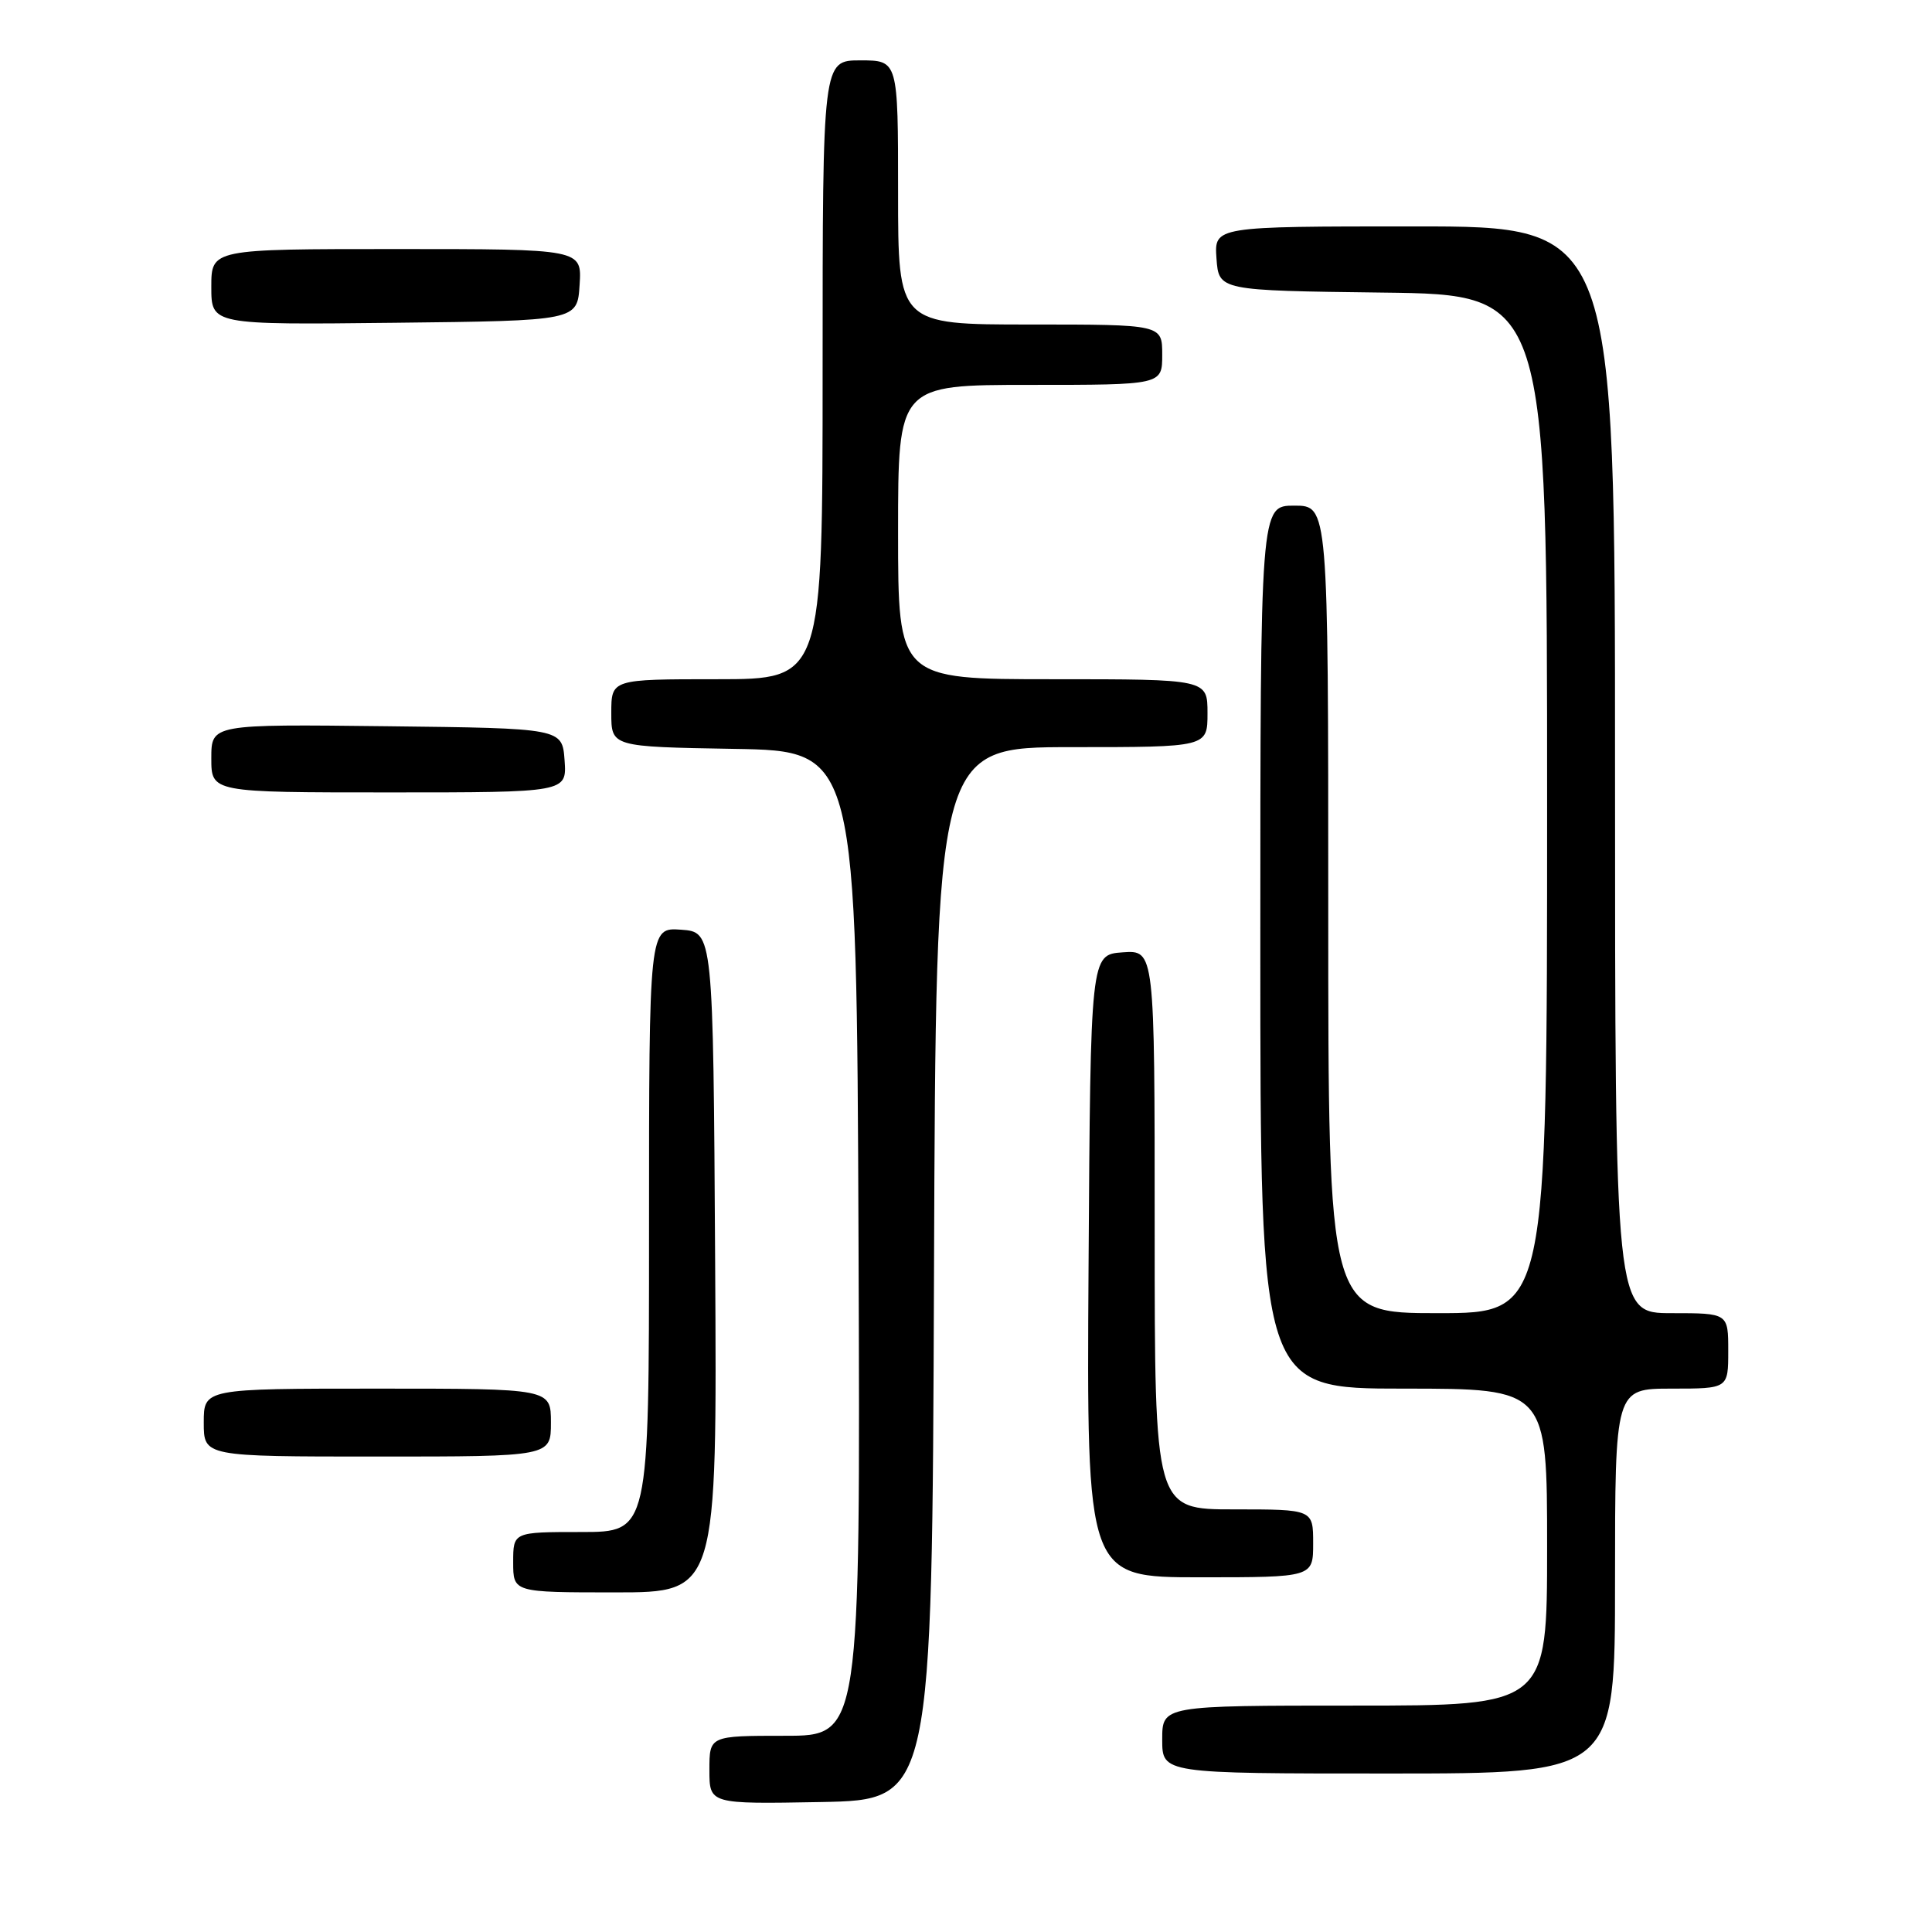 <?xml version="1.0" encoding="UTF-8" standalone="no"?>
<!DOCTYPE svg PUBLIC "-//W3C//DTD SVG 1.1//EN" "http://www.w3.org/Graphics/SVG/1.1/DTD/svg11.dtd" >
<svg xmlns="http://www.w3.org/2000/svg" xmlns:xlink="http://www.w3.org/1999/xlink" version="1.1" viewBox="0 0 256 256">
 <g >
 <path fill="currentColor"
d=" M 123.76 168.75 C 124.01 99.00 124.01 99.00 142.01 99.00 C 160.00 99.00 160.00 99.00 160.00 94.50 C 160.00 90.00 160.00 90.00 139.50 90.00 C 119.00 90.00 119.00 90.00 119.00 70.50 C 119.00 51.00 119.00 51.00 136.50 51.00 C 154.00 51.00 154.00 51.00 154.00 47.00 C 154.00 43.00 154.00 43.00 136.50 43.00 C 119.00 43.00 119.00 43.00 119.00 25.50 C 119.00 8.00 119.00 8.00 114.00 8.00 C 109.00 8.00 109.00 8.00 109.00 49.00 C 109.00 90.00 109.00 90.00 95.00 90.00 C 81.00 90.00 81.00 90.00 81.00 94.48 C 81.00 98.95 81.00 98.95 97.25 99.23 C 113.50 99.50 113.50 99.50 113.76 164.75 C 114.01 230.00 114.01 230.00 104.01 230.00 C 94.00 230.00 94.00 230.00 94.00 234.53 C 94.00 239.05 94.00 239.05 108.75 238.78 C 123.50 238.50 123.50 238.50 123.76 168.75 Z  M 214.00 209.50 C 214.00 184.00 214.00 184.00 221.50 184.00 C 229.00 184.00 229.00 184.00 229.00 179.00 C 229.00 174.00 229.00 174.00 221.50 174.00 C 214.00 174.00 214.00 174.00 214.00 102.00 C 214.00 30.00 214.00 30.00 187.44 30.00 C 160.89 30.00 160.89 30.00 161.19 34.25 C 161.50 38.50 161.50 38.50 183.25 38.77 C 205.00 39.04 205.00 39.04 205.00 106.52 C 205.00 174.00 205.00 174.00 190.50 174.00 C 176.00 174.00 176.00 174.00 176.00 120.50 C 176.00 67.00 176.00 67.00 171.50 67.00 C 167.00 67.00 167.00 67.00 167.00 125.50 C 167.00 184.00 167.00 184.00 186.00 184.00 C 205.00 184.00 205.00 184.00 205.00 205.00 C 205.00 226.00 205.00 226.00 179.50 226.00 C 154.00 226.00 154.00 226.00 154.00 230.50 C 154.00 235.00 154.00 235.00 184.00 235.00 C 214.00 235.00 214.00 235.00 214.00 209.50 Z  M 94.76 167.25 C 94.50 123.50 94.50 123.50 90.25 123.19 C 86.00 122.89 86.00 122.89 86.00 162.94 C 86.00 203.00 86.00 203.00 77.00 203.00 C 68.00 203.00 68.00 203.00 68.00 207.00 C 68.00 211.00 68.00 211.00 81.51 211.00 C 95.02 211.00 95.02 211.00 94.76 167.25 Z  M 174.00 204.50 C 174.00 200.00 174.00 200.00 163.50 200.00 C 153.00 200.00 153.00 200.00 153.00 162.94 C 153.00 125.89 153.00 125.89 148.75 126.19 C 144.50 126.50 144.50 126.50 144.24 167.75 C 143.98 209.00 143.98 209.00 158.99 209.00 C 174.00 209.00 174.00 209.00 174.00 204.50 Z  M 73.00 188.50 C 73.00 184.00 73.00 184.00 50.00 184.00 C 27.00 184.00 27.00 184.00 27.00 188.50 C 27.00 193.00 27.00 193.00 50.00 193.00 C 73.00 193.00 73.00 193.00 73.00 188.50 Z  M 74.81 100.75 C 74.50 96.50 74.50 96.50 51.25 96.23 C 28.00 95.96 28.00 95.96 28.00 100.48 C 28.00 105.00 28.00 105.00 51.56 105.00 C 75.11 105.00 75.11 105.00 74.81 100.75 Z  M 76.80 37.75 C 77.11 33.00 77.11 33.00 52.55 33.00 C 28.00 33.00 28.00 33.00 28.00 38.02 C 28.00 43.04 28.00 43.04 52.25 42.77 C 76.50 42.50 76.50 42.50 76.80 37.75 Z "/>
</g>
</svg>